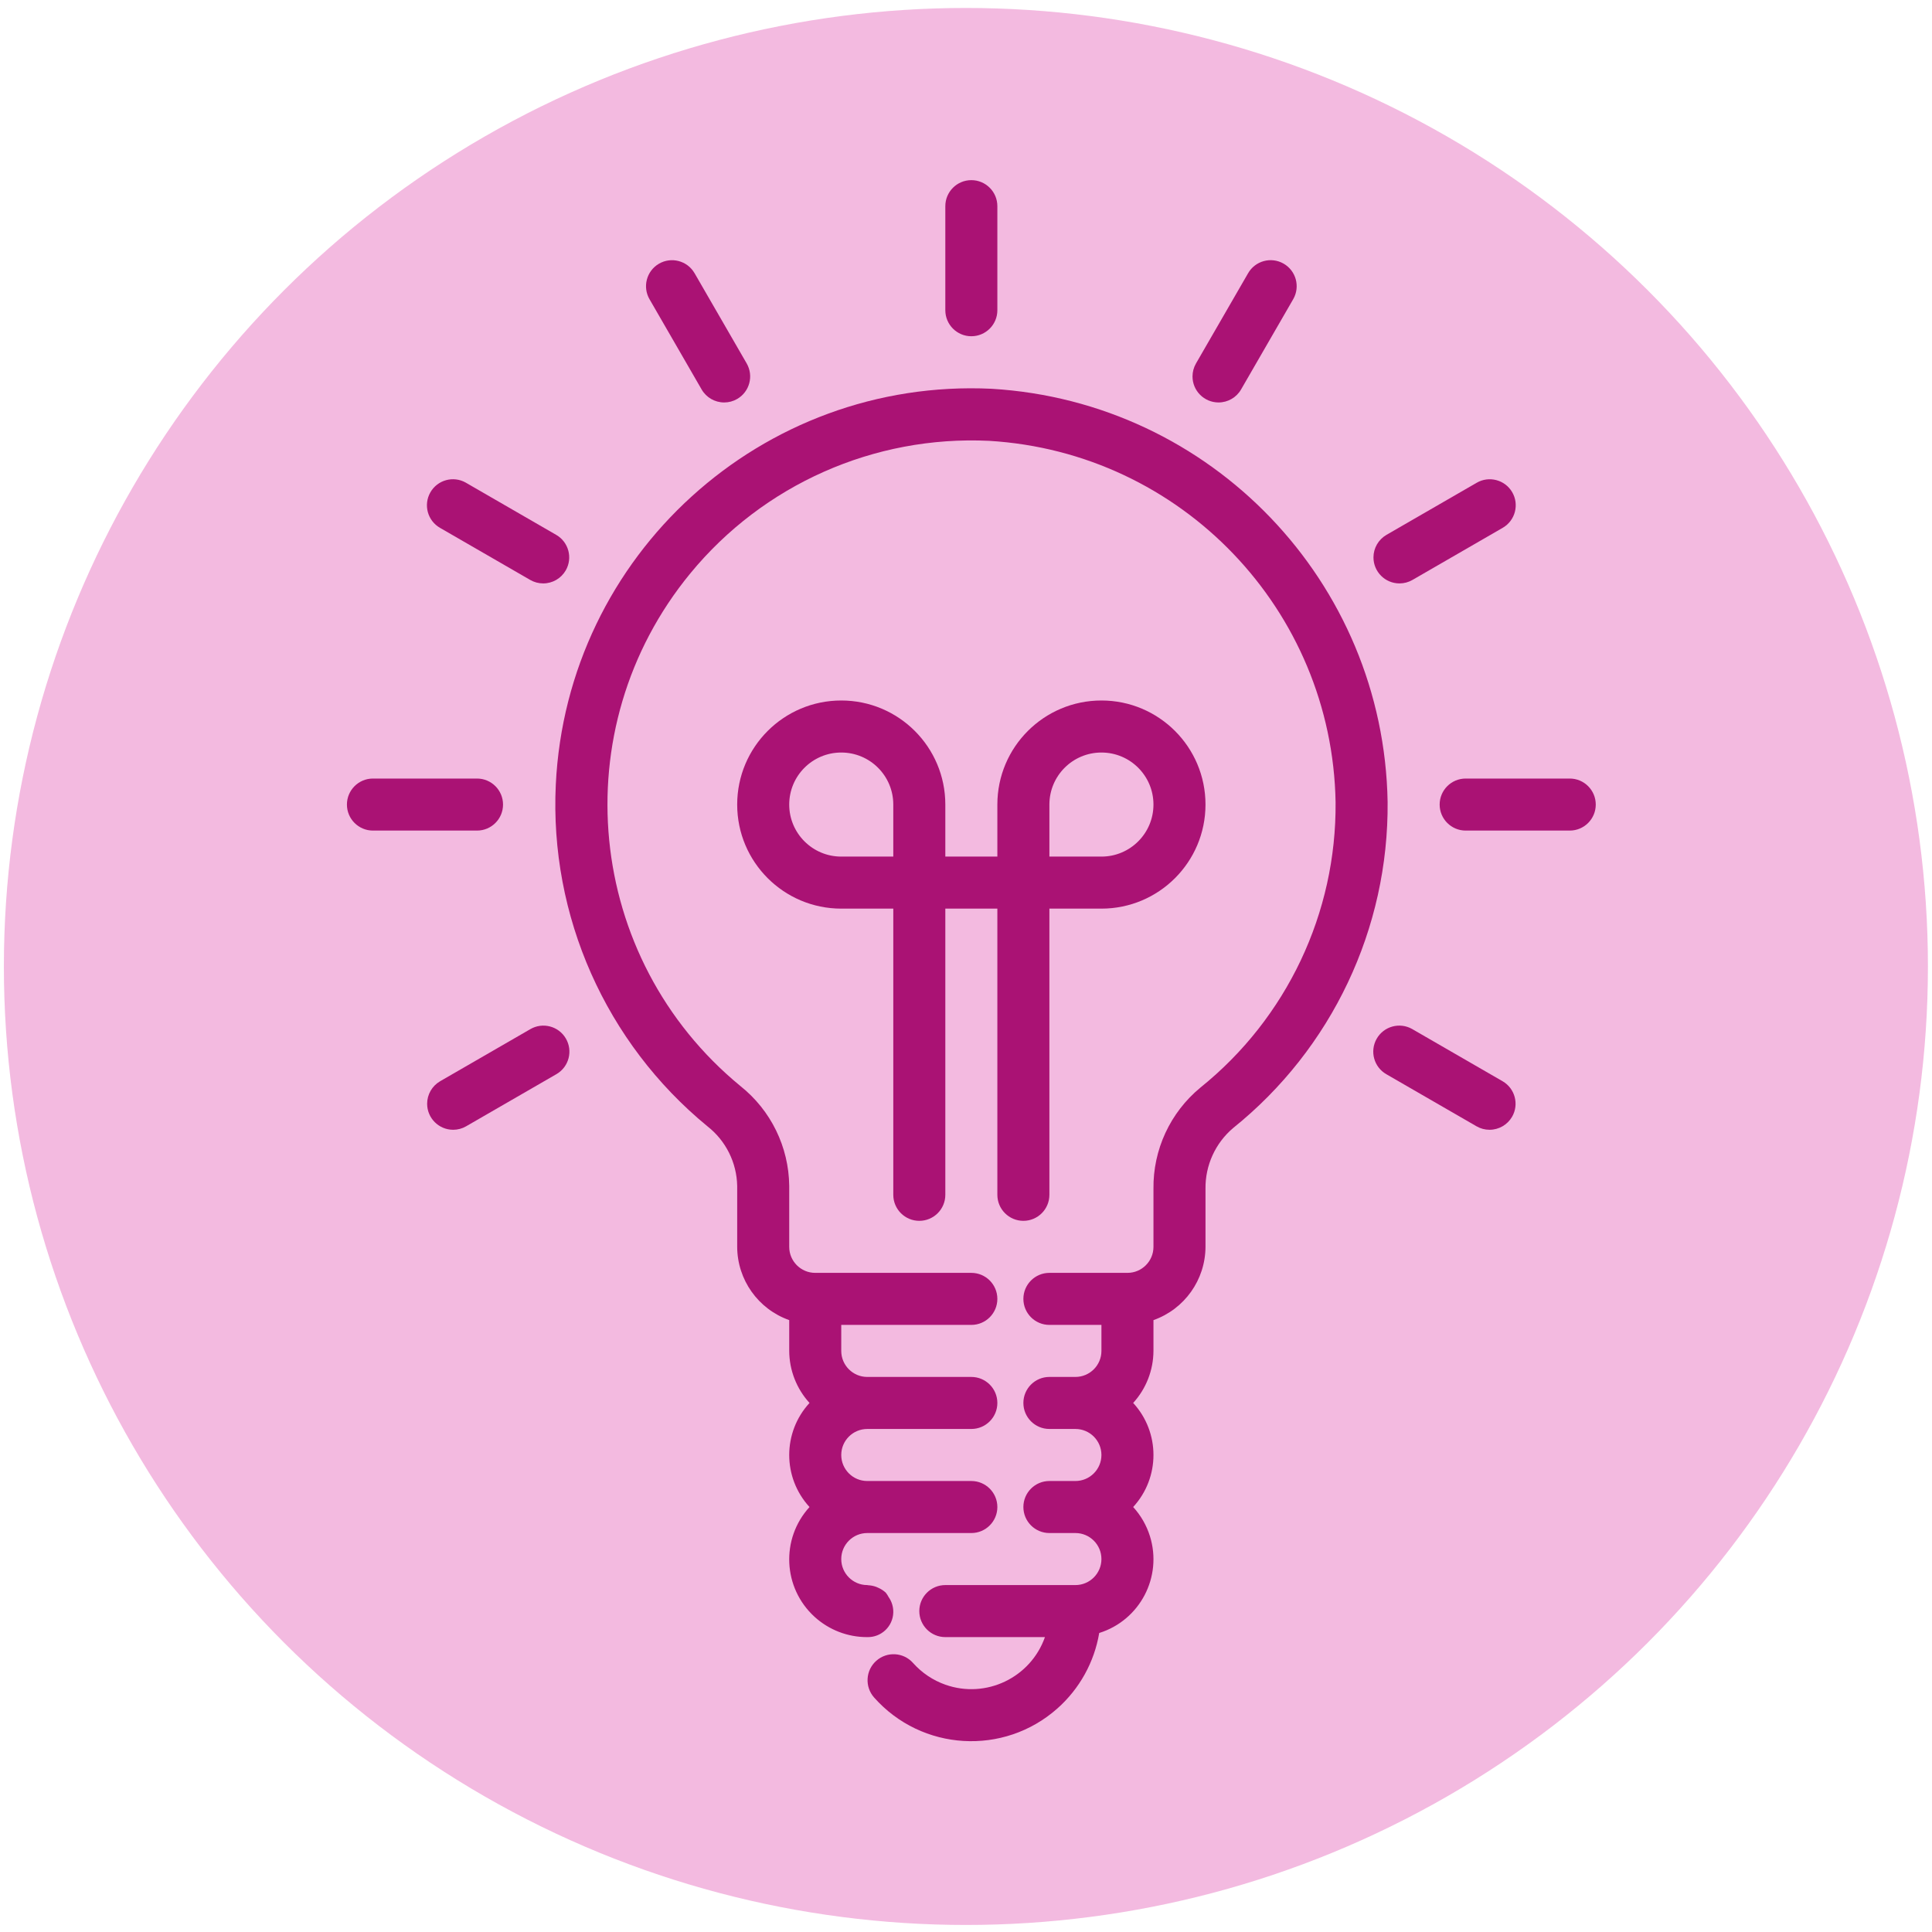 <?xml version="1.0" encoding="UTF-8" standalone="no"?>
<!DOCTYPE svg PUBLIC "-//W3C//DTD SVG 1.1//EN" "http://www.w3.org/Graphics/SVG/1.1/DTD/svg11.dtd">
<svg width="100%" height="100%" viewBox="0 0 512 512" version="1.1" xmlns="http://www.w3.org/2000/svg" xmlns:xlink="http://www.w3.org/1999/xlink" xml:space="preserve" xmlns:serif="http://www.serif.com/" style="fill-rule:evenodd;clip-rule:evenodd;stroke-linejoin:round;stroke-miterlimit:2;">
    <g>
        <g>
            <g transform="matrix(5.264,0,0,5.099,-212.038,-756.4)">
                <ellipse cx="88.908" cy="198.573" rx="48.432" ry="49.816" style="fill:rgb(233,130,199);fill-opacity:0.55;"/>
            </g>
            <g transform="matrix(0.808,0,0,0.808,50.568,47.74)">
                <g>
                    <path d="M255.999,51.199C251.289,51.199 247.466,47.376 247.466,42.666L247.466,8.533C247.466,3.823 251.289,0 255.999,0C260.71,0 264.533,3.823 264.533,8.533L264.533,42.666C264.534,47.376 260.719,51.199 255.999,51.199Z" style="fill:rgb(170,18,116);fill-rule:nonzero;"/>
                    <path d="M174.934,72.916C171.879,72.916 169.063,71.295 167.536,68.649L150.47,39.099C148.089,35.037 149.455,29.806 153.516,27.426C157.577,25.046 162.809,26.411 165.189,30.472C165.206,30.506 165.223,30.54 165.249,30.566L182.315,60.116C184.67,64.195 183.271,69.417 179.192,71.772C177.904,72.524 176.436,72.916 174.934,72.916Z" style="fill:rgb(170,18,116);fill-rule:nonzero;"/>
                    <path d="M115.577,132.265C114.075,132.265 112.607,131.872 111.31,131.122L81.759,114.056C77.663,111.726 76.229,106.521 78.559,102.417C80.889,98.321 86.095,96.887 90.199,99.217C90.233,99.234 90.267,99.251 90.293,99.277L119.843,116.343C123.922,118.698 125.321,123.92 122.966,127.999C121.448,130.636 118.632,132.265 115.577,132.265Z" style="fill:rgb(170,18,116);fill-rule:nonzero;"/>
                    <path d="M93.869,213.331L59.735,213.331C55.025,213.331 51.202,209.508 51.202,204.798C51.202,200.088 55.025,196.265 59.735,196.265L93.869,196.265C98.579,196.265 102.402,200.088 102.402,204.798C102.402,209.508 98.588,213.331 93.869,213.331Z" style="fill:rgb(170,18,116);fill-rule:nonzero;"/>
                    <path d="M86.044,311.463C81.333,311.463 77.51,307.64 77.51,302.93C77.51,299.884 79.14,297.068 81.777,295.54L111.328,278.474C115.39,276.093 120.621,277.45 123.001,281.52C125.382,285.582 124.025,290.813 119.955,293.193C119.921,293.21 119.887,293.227 119.853,293.253L90.303,310.319C89.013,311.071 87.546,311.463 86.044,311.463Z" style="fill:rgb(170,18,116);fill-rule:nonzero;"/>
                    <path d="M425.956,311.463C424.454,311.463 422.986,311.07 421.689,310.32L392.139,293.254C388.043,290.924 386.61,285.719 388.939,281.615C391.269,277.519 396.474,276.085 400.578,278.415C400.612,278.432 400.646,278.449 400.68,278.475L430.231,295.541C434.31,297.896 435.709,303.118 433.354,307.197C431.828,309.834 429.012,311.463 425.956,311.463Z" style="fill:rgb(170,18,116);fill-rule:nonzero;"/>
                    <path d="M452.265,213.331L418.131,213.331C413.421,213.331 409.598,209.508 409.598,204.798C409.598,200.088 413.421,196.265 418.131,196.265L452.265,196.265C456.975,196.265 460.798,200.088 460.798,204.798C460.798,209.508 456.984,213.331 452.265,213.331Z" style="fill:rgb(170,18,116);fill-rule:nonzero;"/>
                    <path d="M396.423,132.265C391.713,132.265 387.89,128.442 387.89,123.732C387.89,120.686 389.52,117.87 392.157,116.342L421.707,99.276C425.769,96.895 431.001,98.261 433.381,102.322C435.762,106.384 434.396,111.615 430.335,113.995C430.301,114.012 430.267,114.029 430.241,114.055L400.69,131.121C399.392,131.873 397.925,132.265 396.423,132.265Z" style="fill:rgb(170,18,116);fill-rule:nonzero;"/>
                    <path d="M337.066,72.916C332.356,72.907 328.533,69.085 328.541,64.374C328.541,62.881 328.934,61.413 329.684,60.116L346.75,30.566C349.08,26.47 354.285,25.036 358.389,27.366C362.485,29.696 363.919,34.901 361.589,39.005C361.572,39.039 361.555,39.073 361.529,39.107L344.463,68.657C342.945,71.295 340.121,72.916 337.066,72.916Z" style="fill:rgb(170,18,116);fill-rule:nonzero;"/>
                    <path d="M298.666,170.665C279.816,170.665 264.533,185.948 264.533,204.798L264.533,221.864L247.466,221.864L247.466,204.798C247.466,185.948 232.183,170.665 213.333,170.665C194.483,170.665 179.201,185.948 179.201,204.798C179.201,223.648 194.484,238.931 213.334,238.931L230.4,238.931L230.4,332.797C230.4,337.507 234.223,341.33 238.933,341.33C243.643,341.33 247.466,337.507 247.466,332.797L247.466,238.931L264.533,238.931L264.533,332.797C264.533,337.507 268.356,341.33 273.066,341.33C277.776,341.33 281.599,337.507 281.599,332.797L281.599,238.931L298.665,238.931C317.515,238.931 332.798,223.648 332.798,204.798C332.798,185.948 317.516,170.665 298.666,170.665ZM196.267,204.798C196.267,195.369 203.904,187.732 213.333,187.732C222.762,187.732 230.399,195.369 230.399,204.798L230.399,221.864L213.333,221.864C203.913,221.864 196.267,214.227 196.267,204.798ZM298.666,221.864L281.6,221.864L281.6,204.798C281.6,195.369 289.237,187.732 298.666,187.732C308.095,187.732 315.732,195.369 315.732,204.798C315.733,214.227 308.096,221.864 298.666,221.864Z" style="fill:rgb(170,18,116);fill-rule:nonzero;"/>
                </g>
                <path d="M262.631,68.428C187.316,64.81 123.326,122.93 119.708,198.253C117.634,241.38 136.083,282.946 169.456,310.337C175.472,315.047 179.047,322.215 179.201,329.852L179.201,349.862C179.244,360.674 186.079,370.29 196.267,373.891L196.267,383.994C196.293,390.309 198.665,396.393 202.923,401.06C194.049,410.711 194.049,425.542 202.923,435.194C193.434,445.596 194.176,461.715 204.578,471.204C209.305,475.513 215.475,477.885 221.866,477.86C226.457,477.979 230.28,474.353 230.399,469.762C230.442,467.97 229.913,466.212 228.88,464.744C228.607,464.223 228.291,463.729 227.924,463.268C227.224,462.628 226.422,462.099 225.552,461.715C225.305,461.587 225.057,461.485 224.801,461.382C223.939,461.066 223.035,460.887 222.113,460.844C222.028,460.844 221.951,460.793 221.866,460.793C217.156,460.793 213.333,456.97 213.333,452.26C213.333,447.55 217.156,443.727 221.866,443.727L255.999,443.727C260.71,443.727 264.533,439.904 264.533,435.194C264.533,430.484 260.71,426.66 255.999,426.66L221.866,426.66C217.156,426.66 213.333,422.837 213.333,418.127C213.333,413.417 217.156,409.594 221.866,409.594L255.999,409.594C260.71,409.594 264.533,405.771 264.533,401.061C264.533,396.351 260.71,392.528 255.999,392.528L221.866,392.528C217.156,392.528 213.333,388.705 213.333,383.995L213.333,375.462L255.999,375.462C260.71,375.462 264.533,371.639 264.533,366.929C264.533,362.219 260.71,358.396 255.999,358.396L204.8,358.396C200.09,358.396 196.267,354.573 196.267,349.863L196.267,329.853C196.13,317.096 190.251,305.073 180.267,297.128C129.298,255.238 121.934,179.949 163.824,128.98C187.785,99.822 224.12,83.702 261.82,85.503C324.872,89.258 374.39,140.926 375.465,204.072C375.772,240.389 359.44,274.856 331.135,297.622C321.228,305.788 315.562,318.008 315.733,330.842L315.733,349.862C315.733,354.572 311.91,358.395 307.2,358.395L281.6,358.395C276.89,358.395 273.067,362.218 273.067,366.928C273.067,371.638 276.89,375.461 281.6,375.461L298.666,375.461L298.666,383.994C298.666,388.704 294.843,392.527 290.133,392.527L281.6,392.527C276.89,392.527 273.067,396.35 273.067,401.06C273.067,405.77 276.89,409.593 281.6,409.593L290.133,409.593C294.843,409.593 298.666,413.416 298.666,418.126C298.666,422.836 294.843,426.659 290.133,426.659L281.6,426.659C276.89,426.659 273.067,430.483 273.067,435.193C273.067,439.903 276.89,443.726 281.6,443.726L290.133,443.726C294.843,443.726 298.666,447.549 298.666,452.259C298.666,456.969 294.843,460.792 290.133,460.792L247.466,460.792C242.756,460.792 238.933,464.615 238.933,469.325C238.933,474.035 242.756,477.858 247.466,477.858L280.141,477.858C275.431,491.187 260.805,498.176 247.475,493.465C243.396,492.023 239.744,489.565 236.868,486.331C233.736,482.807 228.343,482.5 224.819,485.631C221.295,488.763 220.988,494.156 224.119,497.68C239.726,515.267 266.632,516.871 284.219,501.264C291.481,494.821 296.328,486.083 297.94,476.509C311.303,472.336 318.752,458.111 314.571,444.748C313.462,441.198 311.584,437.939 309.076,435.191C317.951,425.539 317.951,410.708 309.076,401.057C313.334,396.389 315.706,390.305 315.732,383.991L315.732,373.892C325.921,370.291 332.756,360.674 332.798,349.863L332.798,330.843C332.687,323.18 336.006,315.859 341.852,310.901C374.218,284.883 392.898,245.476 392.531,203.945C391.303,131.771 334.694,72.711 262.631,68.428Z" style="fill:rgb(170,18,116);fill-rule:nonzero;"/>
            </g>
        </g>
    </g>
</svg>

